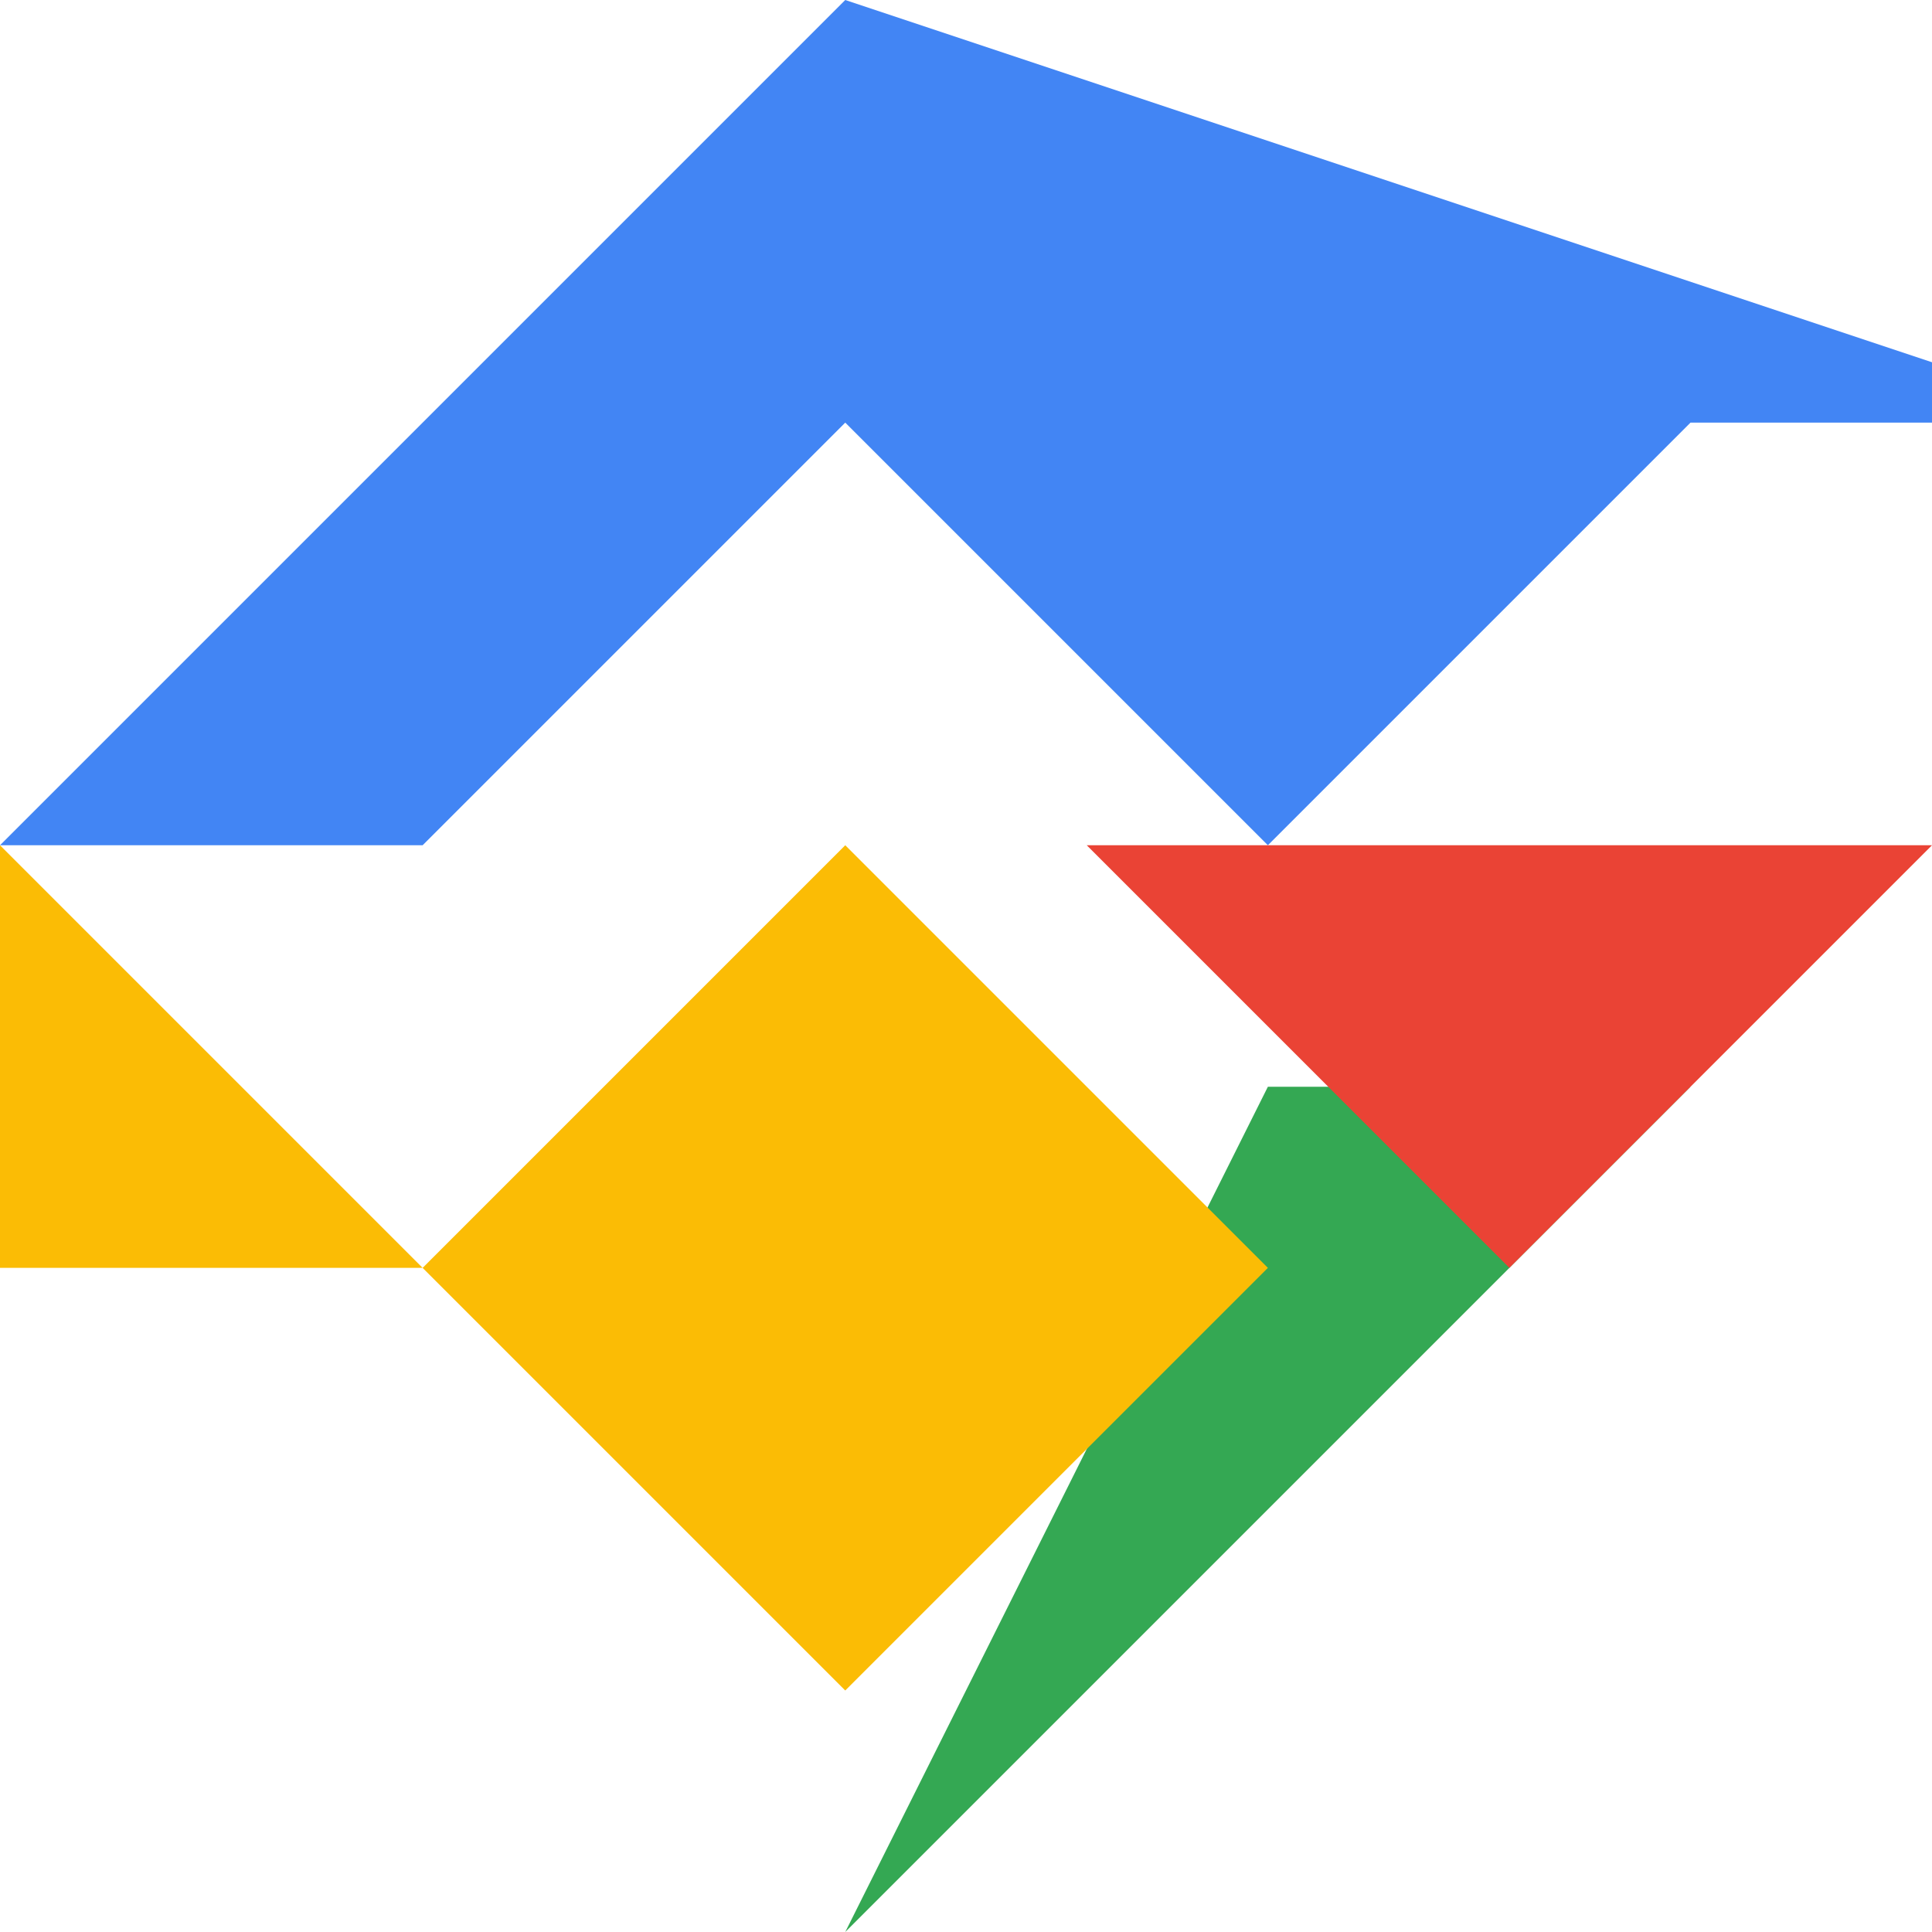 <svg xmlns="http://www.w3.org/2000/svg" viewBox="0 0 256 256" width="256" height="256">
  <g fill="none">
    <path fill="#4285F4" d="M112 0L0 112h56l56-56 56 56 56-56h56L112 0z"/>
    <path fill="#34A853" d="M112 256l112-112H168L112 256z"/>
    <path fill="#FBBC05" d="M0 112l112 112 56-56-56-56-56 56H0z"/>
    <path fill="#EA4335" d="M256 112H144l56 56 56-56z"/>
  </g>
</svg>
